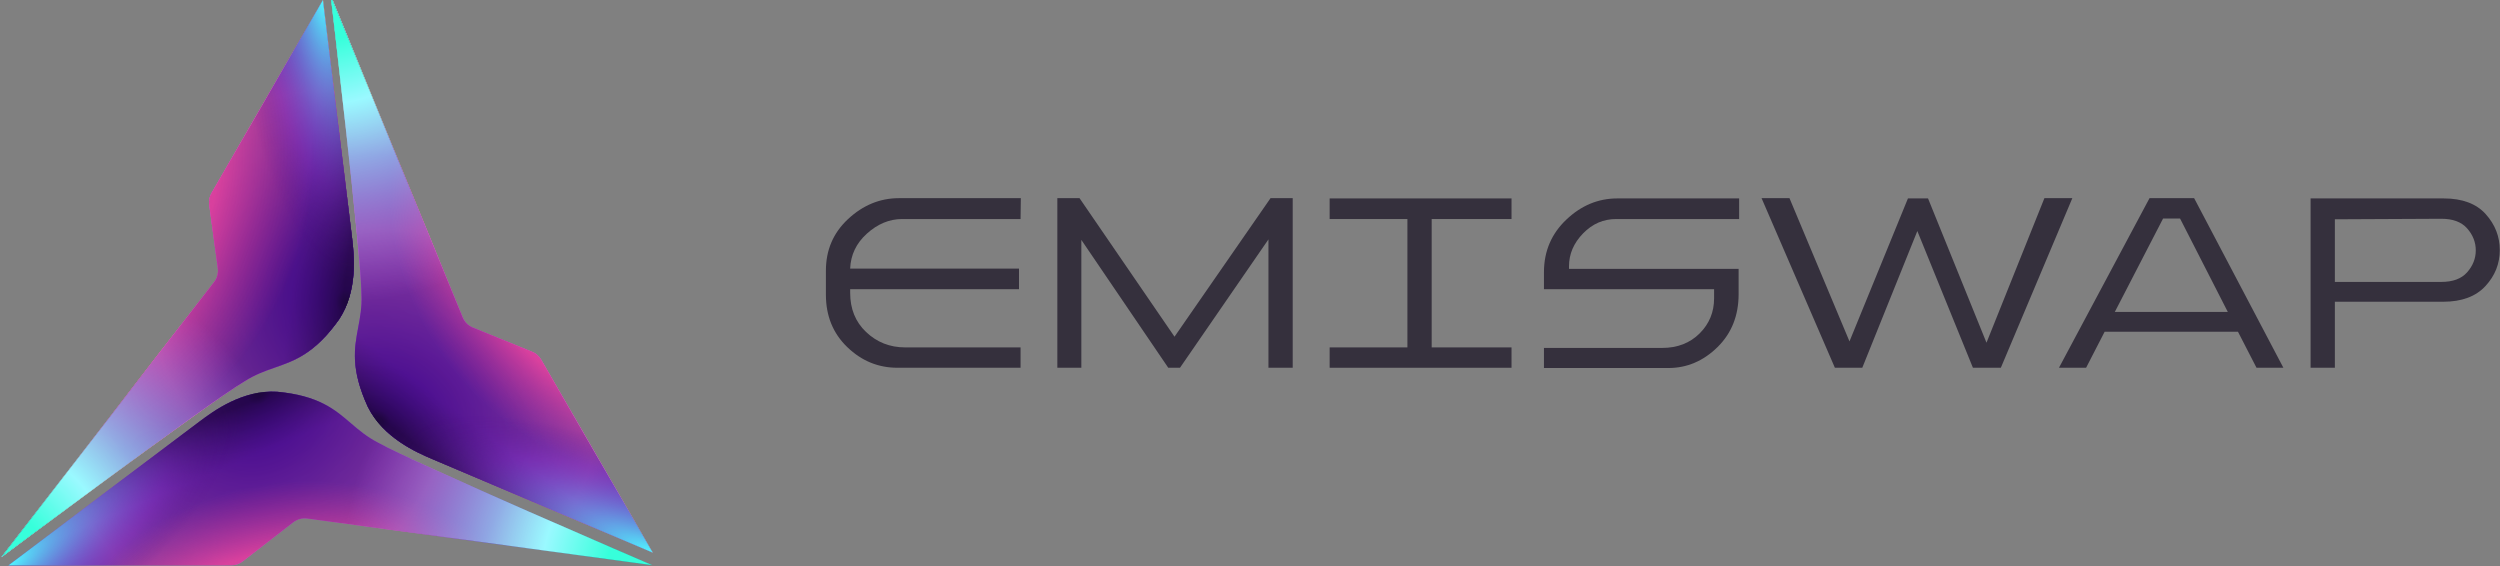 <svg width="1360" height="308" viewBox="0 0 1360 308" fill="none" xmlns="http://www.w3.org/2000/svg">
<rect x="0" y="0" width="1360" height="308" fill="#808080" stroke="none"/>
<g clip-path="url(#clip0)">
<path fill-rule="evenodd" clip-rule="evenodd" d="M115.057 105.035L175.667 0L191.486 129.073C192.671 138.665 194.804 158.085 184.436 173.775C171.342 192.248 160.5 196.097 149.539 199.945C144.148 201.84 138.697 203.794 133.009 207.465C113.22 219.129 0.65 303.145 0.65 303.145L116.42 153.526C118.138 151.336 118.849 148.612 118.493 145.889L113.813 111.489C113.457 109.239 113.931 106.989 115.057 105.035Z" fill="url(#paint0_radial)"/>
<path fill-rule="evenodd" clip-rule="evenodd" d="M115.057 105.035L175.667 0L191.486 129.073C192.671 138.665 194.804 158.085 184.436 173.775C171.342 192.248 160.5 196.097 149.539 199.945C144.148 201.84 138.697 203.794 133.009 207.465C113.22 219.129 0.65 303.145 0.65 303.145L116.42 153.526C118.138 151.336 118.849 148.612 118.493 145.889L113.813 111.489C113.457 109.239 113.931 106.989 115.057 105.035Z" fill="url(#paint1_linear)"/>
<path fill-rule="evenodd" clip-rule="evenodd" d="M115.057 105.035L175.667 0L191.486 129.073C192.671 138.665 194.804 158.085 184.436 173.775C171.342 192.248 160.5 196.097 149.539 199.945C144.148 201.84 138.697 203.794 133.009 207.465C113.22 219.129 0.65 303.145 0.65 303.145L116.42 153.526C118.138 151.336 118.849 148.612 118.493 145.889L113.813 111.489C113.457 109.239 113.931 106.989 115.057 105.035Z" fill="url(#paint2_radial)"/>
<path fill-rule="evenodd" clip-rule="evenodd" d="M115.057 105.035L175.667 0L191.486 129.073C192.671 138.665 194.804 158.085 184.436 173.775C171.342 192.248 160.5 196.097 149.539 199.945C144.148 201.84 138.697 203.794 133.009 207.465C113.22 219.129 0.65 303.145 0.65 303.145L116.42 153.526C118.138 151.336 118.849 148.612 118.493 145.889L113.813 111.489C113.457 109.239 113.931 106.989 115.057 105.035Z" fill="url(#paint3_radial)"/>
<path fill-rule="evenodd" clip-rule="evenodd" d="M115.134 105.035L175.744 0L191.563 129.073C192.748 138.665 194.881 158.085 184.513 173.775C171.419 192.248 160.577 196.097 149.616 199.945C144.225 201.84 138.774 203.794 133.086 207.465C113.297 219.129 0.727 303.145 0.727 303.145L116.497 153.526C118.215 151.336 118.926 148.612 118.57 145.889L113.89 111.489C113.534 109.239 114.008 106.989 115.134 105.035Z" fill="url(#paint4_radial)"/>
<path fill-rule="evenodd" clip-rule="evenodd" d="M115.134 105.035L175.744 0L191.563 129.073C192.748 138.665 194.881 158.085 184.513 173.775C171.419 192.248 160.577 196.097 149.616 199.945C144.225 201.84 138.774 203.794 133.086 207.465C113.297 219.129 0.727 303.145 0.727 303.145L116.497 153.526C118.215 151.336 118.926 148.612 118.57 145.889L113.89 111.489C113.534 109.239 114.008 106.989 115.134 105.035Z" fill="url(#paint5_radial)"/>
<path fill-rule="evenodd" clip-rule="evenodd" d="M294.436 195.667L355.151 300.642L235.391 249.796C226.486 246.026 208.591 238.162 200.178 221.343C190.717 200.774 192.803 189.466 194.949 178.056C196.003 172.442 197.035 166.748 196.698 159.99C196.484 137.031 179.963 -2.404 179.963 -2.404L251.734 172.601C252.773 175.184 254.778 177.161 257.316 178.215L289.466 191.364C291.593 192.181 293.306 193.716 294.436 195.667Z" fill="url(#paint6_radial)"/>
<path fill-rule="evenodd" clip-rule="evenodd" d="M294.436 195.667L355.151 300.642L235.391 249.796C226.486 246.026 208.591 238.162 200.178 221.343C190.717 200.774 192.803 189.466 194.949 178.056C196.003 172.442 197.035 166.748 196.698 159.99C196.484 137.031 179.963 -2.404 179.963 -2.404L251.734 172.601C252.773 175.184 254.778 177.161 257.316 178.215L289.466 191.364C291.593 192.181 293.306 193.716 294.436 195.667Z" fill="url(#paint7_linear)"/>
<path fill-rule="evenodd" clip-rule="evenodd" d="M294.436 195.667L355.151 300.642L235.391 249.796C226.486 246.026 208.591 238.162 200.178 221.343C190.717 200.774 192.803 189.466 194.949 178.056C196.003 172.442 197.035 166.748 196.698 159.99C196.484 137.031 179.963 -2.404 179.963 -2.404L251.734 172.601C252.773 175.184 254.778 177.161 257.316 178.215L289.466 191.364C291.593 192.181 293.306 193.716 294.436 195.667Z" fill="url(#paint8_radial)"/>
<path fill-rule="evenodd" clip-rule="evenodd" d="M294.436 195.667L355.151 300.642L235.391 249.796C226.486 246.026 208.591 238.162 200.178 221.343C190.717 200.774 192.803 189.466 194.949 178.056C196.003 172.442 197.035 166.748 196.698 159.99C196.484 137.031 179.963 -2.404 179.963 -2.404L251.734 172.601C252.773 175.184 254.778 177.161 257.316 178.215L289.466 191.364C291.593 192.181 293.306 193.716 294.436 195.667Z" fill="url(#paint9_radial)"/>
<path fill-rule="evenodd" clip-rule="evenodd" d="M294.397 195.734L355.112 300.708L235.352 249.863C226.447 246.092 208.552 238.228 200.139 221.41C190.678 200.841 192.764 189.533 194.91 178.122C195.963 172.509 196.996 166.814 196.658 160.056C196.445 137.097 179.924 -2.338 179.924 -2.338L251.695 172.668C252.734 175.25 254.739 177.227 257.276 178.281L289.427 191.43C291.554 192.248 293.267 193.783 294.397 195.734Z" fill="url(#paint10_radial)"/>
<path fill-rule="evenodd" clip-rule="evenodd" d="M115.057 105.036L175.667 0.001L191.486 129.075C192.671 138.666 194.804 158.087 184.436 173.777C171.342 192.25 160.5 196.098 149.539 199.947C144.148 201.841 138.697 203.795 133.009 207.466C113.22 219.13 0.65 303.146 0.65 303.146L116.42 153.528C118.138 151.337 118.849 148.613 118.493 145.89L113.813 111.49C113.457 109.24 113.931 106.99 115.057 105.036Z" fill="url(#paint11_radial)"/>
<path fill-rule="evenodd" clip-rule="evenodd" d="M115.057 105.036L175.667 0.001L191.486 129.075C192.671 138.666 194.804 158.087 184.436 173.777C171.342 192.25 160.5 196.098 149.539 199.947C144.148 201.841 138.697 203.795 133.009 207.466C113.22 219.13 0.65 303.146 0.65 303.146L116.42 153.528C118.138 151.337 118.849 148.613 118.493 145.89L113.813 111.49C113.457 109.24 113.931 106.99 115.057 105.036Z" fill="url(#paint12_linear)"/>
<path fill-rule="evenodd" clip-rule="evenodd" d="M115.057 105.036L175.667 0.001L191.486 129.075C192.671 138.666 194.804 158.087 184.436 173.777C171.342 192.25 160.5 196.098 149.539 199.947C144.148 201.841 138.697 203.795 133.009 207.466C113.22 219.13 0.65 303.146 0.65 303.146L116.42 153.528C118.138 151.337 118.849 148.613 118.493 145.89L113.813 111.49C113.457 109.24 113.931 106.99 115.057 105.036Z" fill="url(#paint13_radial)"/>
<path fill-rule="evenodd" clip-rule="evenodd" d="M115.057 105.036L175.667 0.001L191.486 129.075C192.671 138.666 194.804 158.087 184.436 173.777C171.342 192.25 160.5 196.098 149.539 199.947C144.148 201.841 138.697 203.795 133.009 207.466C113.22 219.13 0.65 303.146 0.65 303.146L116.42 153.528C118.138 151.337 118.849 148.613 118.493 145.89L113.813 111.49C113.457 109.24 113.931 106.99 115.057 105.036Z" fill="url(#paint14_radial)"/>
<path fill-rule="evenodd" clip-rule="evenodd" d="M115.134 105.036L175.744 0.001L191.563 129.075C192.748 138.666 194.881 158.087 184.513 173.777C171.419 192.25 160.577 196.098 149.616 199.947C144.225 201.841 138.774 203.795 133.086 207.466C113.297 219.13 0.727 303.146 0.727 303.146L116.497 153.528C118.215 151.337 118.926 148.613 118.57 145.89L113.89 111.49C113.534 109.24 114.008 106.99 115.134 105.036Z" fill="url(#paint15_radial)"/>
<path fill-rule="evenodd" clip-rule="evenodd" d="M115.057 105.036L175.667 0.001L191.486 129.075C192.671 138.666 194.804 158.087 184.436 173.777C171.342 192.25 160.5 196.098 149.539 199.947C144.148 201.841 138.697 203.795 133.009 207.466C113.22 219.13 0.65 303.146 0.65 303.146L116.42 153.528C118.138 151.337 118.849 148.613 118.493 145.89L113.813 111.49C113.457 109.24 113.931 106.99 115.057 105.036Z" fill="url(#paint16_radial)"/>
<path fill-rule="evenodd" clip-rule="evenodd" d="M294.359 195.668L355.074 300.642L235.314 249.797C226.409 246.026 208.514 238.162 200.101 221.344C190.64 200.775 192.726 189.467 194.872 178.056C195.926 172.443 196.958 166.748 196.621 159.99C196.407 137.031 179.886 -2.404 179.886 -2.404L251.657 172.602C252.696 175.184 254.701 177.161 257.239 178.215L289.389 191.364C291.516 192.182 293.229 193.717 294.359 195.668Z" fill="url(#paint17_radial)"/>
<path fill-rule="evenodd" clip-rule="evenodd" d="M294.359 195.668L355.074 300.642L235.314 249.797C226.409 246.026 208.514 238.162 200.101 221.344C190.64 200.775 192.726 189.467 194.872 178.056C195.926 172.443 196.958 166.748 196.621 159.99C196.407 137.031 179.886 -2.404 179.886 -2.404L251.657 172.602C252.696 175.184 254.701 177.161 257.239 178.215L289.389 191.364C291.516 192.182 293.229 193.717 294.359 195.668Z" fill="url(#paint18_linear)"/>
<path fill-rule="evenodd" clip-rule="evenodd" d="M294.359 195.668L355.074 300.642L235.314 249.797C226.409 246.026 208.514 238.162 200.101 221.344C190.64 200.775 192.726 189.467 194.872 178.056C195.926 172.443 196.958 166.748 196.621 159.99C196.407 137.031 179.886 -2.404 179.886 -2.404L251.657 172.602C252.696 175.184 254.701 177.161 257.239 178.215L289.389 191.364C291.516 192.182 293.229 193.717 294.359 195.668Z" fill="url(#paint19_radial)"/>
<path fill-rule="evenodd" clip-rule="evenodd" d="M294.359 195.668L355.074 300.642L235.314 249.797C226.409 246.026 208.514 238.162 200.101 221.344C190.64 200.775 192.726 189.467 194.872 178.056C195.926 172.443 196.958 166.748 196.621 159.99C196.407 137.031 179.886 -2.404 179.886 -2.404L251.657 172.602C252.696 175.184 254.701 177.161 257.239 178.215L289.389 191.364C291.516 192.182 293.229 193.717 294.359 195.668Z" fill="url(#paint20_radial)"/>
<path fill-rule="evenodd" clip-rule="evenodd" d="M294.32 195.735L355.035 300.709L235.274 249.863C226.37 246.093 208.475 238.229 200.062 221.41C190.601 200.841 192.687 189.533 194.832 178.123C195.886 172.509 196.919 166.815 196.581 160.057C196.368 137.098 179.847 -2.337 179.847 -2.337L251.617 172.668C252.657 175.251 254.661 177.228 257.199 178.282L289.35 191.431C291.477 192.248 293.19 193.783 294.32 195.735Z" fill="url(#paint21_radial)"/>
<path fill-rule="evenodd" clip-rule="evenodd" d="M294.359 195.668L355.074 300.642L235.314 249.797C226.409 246.026 208.514 238.162 200.101 221.344C190.64 200.775 192.726 189.467 194.872 178.056C195.926 172.443 196.958 166.748 196.621 159.99C196.407 137.031 179.886 -2.404 179.886 -2.404L251.657 172.602C252.696 175.184 254.701 177.161 257.239 178.215L289.389 191.364C291.516 192.182 293.229 193.717 294.359 195.668Z" fill="url(#paint22_radial)"/>
<path fill-rule="evenodd" clip-rule="evenodd" d="M125.874 307.521L4.549 307.581L108.49 229.353C116.21 223.532 131.972 211.976 150.753 213.104C173.308 215.2 182.064 222.66 190.879 230.222C195.217 233.941 199.636 237.681 205.66 240.769C225.662 252.063 354.753 307.482 354.753 307.482L167.214 282.095C164.456 281.704 161.74 282.45 159.558 284.12L132.088 305.371C130.317 306.803 128.13 307.518 125.874 307.521Z" fill="url(#paint23_radial)"/>
<path fill-rule="evenodd" clip-rule="evenodd" d="M125.874 307.521L4.549 307.581L108.49 229.353C116.21 223.532 131.972 211.976 150.753 213.104C173.308 215.2 182.064 222.66 190.879 230.222C195.217 233.941 199.636 237.681 205.66 240.769C225.662 252.063 354.753 307.482 354.753 307.482L167.214 282.095C164.456 281.704 161.74 282.45 159.558 284.12L132.088 305.371C130.317 306.803 128.13 307.518 125.874 307.521Z" fill="url(#paint24_linear)"/>
<path fill-rule="evenodd" clip-rule="evenodd" d="M125.874 307.521L4.549 307.581L108.49 229.353C116.21 223.532 131.972 211.976 150.753 213.104C173.308 215.2 182.064 222.66 190.879 230.222C195.217 233.941 199.636 237.681 205.66 240.769C225.662 252.063 354.753 307.482 354.753 307.482L167.214 282.095C164.456 281.704 161.74 282.45 159.558 284.12L132.088 305.371C130.317 306.803 128.13 307.518 125.874 307.521Z" fill="url(#paint25_radial)"/>
<path fill-rule="evenodd" clip-rule="evenodd" d="M125.874 307.521L4.549 307.581L108.49 229.353C116.21 223.532 131.972 211.976 150.753 213.104C173.308 215.2 182.064 222.66 190.879 230.222C195.217 233.941 199.636 237.681 205.66 240.769C225.662 252.063 354.753 307.482 354.753 307.482L167.214 282.095C164.456 281.704 161.74 282.45 159.558 284.12L132.088 305.371C130.317 306.803 128.13 307.518 125.874 307.521Z" fill="url(#paint26_radial)"/>
<path fill-rule="evenodd" clip-rule="evenodd" d="M125.836 307.454L4.51 307.515L108.452 229.287C116.171 223.465 131.934 211.909 150.715 213.038C173.27 215.134 182.026 222.593 190.841 230.155C195.179 233.874 199.597 237.615 205.622 240.702C225.624 251.997 354.715 307.416 354.715 307.416L167.175 282.029C164.418 281.637 161.702 282.384 159.52 284.053L132.05 305.304C130.278 306.737 128.092 307.451 125.836 307.454Z" fill="url(#paint27_radial)"/>
<path fill-rule="evenodd" clip-rule="evenodd" d="M125.874 307.521L4.549 307.581L108.49 229.353C116.21 223.532 131.972 211.976 150.753 213.104C173.308 215.2 182.064 222.66 190.879 230.222C195.217 233.941 199.636 237.681 205.66 240.769C225.662 252.063 354.753 307.482 354.753 307.482L167.214 282.095C164.456 281.704 161.74 282.45 159.558 284.12L132.088 305.371C130.317 306.803 128.13 307.518 125.874 307.521Z" fill="url(#paint28_radial)"/>
</g>
<path d="M555.329 107.8H489.037C478.675 107.8 469.448 111.632 461.356 119.155C453.265 126.678 449.29 136.045 449.29 147.258V160.316C449.29 171.813 453.123 181.323 460.93 188.845C468.738 196.368 477.823 200.058 488.185 200.058H555.187V188.987H492.444C484.069 188.987 476.971 186.148 471.151 180.613C465.331 175.078 462.492 167.981 462.492 159.323V157.336H554.335V146.123H462.492C462.776 138.742 465.757 132.355 471.577 127.103C477.397 121.852 483.785 119.155 490.741 119.155H555.187L555.329 107.8Z" fill="#35303D"/>
<path d="M641.914 200.058L690.036 130.226V200.058H703.237V107.8H691.171L638.933 183.168L587.262 107.8H575.196V200.058H588.255V130.51L635.526 200.058H641.914Z" fill="#35303D"/>
<path d="M822.268 200.058V188.987H778.831V119.155H822.268V107.942H723.327V119.155H765.629V188.987H723.327V200.058H822.268Z" fill="#35303D"/>
<path d="M946.092 119.155V107.942H879.8C869.437 107.942 860.211 111.774 852.119 119.439C844.028 127.103 839.911 136.613 839.911 148.11V157.336H932.465V162.303C932.465 169.684 929.909 176.071 924.657 181.323C919.405 186.574 912.591 189.271 904.216 189.271H839.911V200.2H907.623C917.701 200.2 926.644 196.368 934.31 188.845C941.975 181.323 945.808 171.671 945.808 160.032V146.265H853.539V144.845C853.539 138.174 856.094 132.213 861.204 126.961C866.314 121.71 872.277 119.155 879.232 119.155H946.092Z" fill="#35303D"/>
<path d="M1073.27 200.058H1088.46L1127.35 107.8H1112.16L1080.65 186.432L1048.85 107.942H1037.92L1006.12 185.723L973.476 107.8H958.287L998.175 200.058H1013.08L1043.03 125.684L1073.27 200.058Z" fill="#35303D"/>
<path d="M1242.16 200.058L1193.61 107.8H1169.34L1120.08 200.058H1134.84L1144.92 180.471H1217.46L1227.54 200.058H1242.16ZM1211.92 169.684H1150.46L1176.72 118.871H1185.95L1211.92 169.684Z" fill="#35303D"/>
<path d="M1329.08 164.148C1339.15 164.148 1346.82 161.31 1352.07 155.632C1357.32 149.955 1359.88 143.426 1359.88 136.045C1359.88 128.665 1357.32 122.136 1352.21 116.458C1347.1 110.781 1339.44 107.942 1329.36 107.942H1256.96V200.058H1270.17V164.148H1329.08ZM1328.08 119.013C1334.33 119.013 1339.01 120.716 1342.14 124.265C1345.26 127.813 1346.82 131.787 1346.82 136.187C1346.82 140.587 1345.26 144.561 1342.14 148.11C1339.01 151.658 1334.33 153.361 1328.08 153.361H1270.17V119.297L1328.08 119.013Z" fill="#35303D"/>
<defs>
<radialGradient id="paint0_radial" cx="0" cy="0" r="1" gradientUnits="userSpaceOnUse" gradientTransform="translate(189.594 165.03) rotate(143.823) scale(233.993 268.07)">
<stop stop-color="#1C1159"/>
<stop offset="0.449" stop-color="#FF78D1"/>
<stop offset="0.623" stop-color="#FFC979"/>
<stop offset="0.768" stop-color="#FFF58C"/>
<stop offset="0.898" stop-color="white"/>
</radialGradient>
<linearGradient id="paint1_linear" x1="192.361" y1="154.943" x2="91.25" y2="141.935" gradientUnits="userSpaceOnUse">
<stop offset="0.046" stop-color="#0F0F13" stop-opacity="0.67"/>
<stop offset="0.322" stop-color="#582C7A" stop-opacity="0"/>
</linearGradient>
<radialGradient id="paint2_radial" cx="0" cy="0" r="1" gradientUnits="userSpaceOnUse" gradientTransform="translate(-61.867 55.818) rotate(2.952) scale(270.958 1083.26)">
<stop offset="0.735" stop-color="#D7468C" stop-opacity="0.24"/>
<stop offset="0.909" stop-color="#27043F" stop-opacity="0.32"/>
</radialGradient>
<radialGradient id="paint3_radial" cx="0" cy="0" r="1" gradientUnits="userSpaceOnUse" gradientTransform="translate(7.143 88.19) rotate(9.27) scale(226.21 248.758)">
<stop offset="0.117" stop-color="#27043F" stop-opacity="0"/>
<stop offset="0.56" stop-color="#E33272" stop-opacity="0.4"/>
<stop offset="0.779" stop-color="#9036EC" stop-opacity="0.17"/>
</radialGradient>
<radialGradient id="paint4_radial" cx="0" cy="0" r="1" gradientUnits="userSpaceOnUse" gradientTransform="translate(0.727 303.149) rotate(-37) scale(261.265 274.499)">
<stop stop-color="white"/>
<stop offset="0.185" stop-color="#FFD79A"/>
<stop offset="0.345" stop-color="#FFBF51"/>
<stop offset="0.629" stop-color="#FF778F" stop-opacity="0.03"/>
</radialGradient>
<radialGradient id="paint5_radial" cx="0" cy="0" r="1" gradientUnits="userSpaceOnUse" gradientTransform="translate(175.509) rotate(82.694) scale(155.241 49.937)">
<stop stop-color="#FFBF51"/>
<stop offset="0.521" stop-color="#E33272" stop-opacity="0.28"/>
<stop offset="1" stop-color="#46008E" stop-opacity="0"/>
</radialGradient>
<radialGradient id="paint6_radial" cx="0" cy="0" r="1" gradientUnits="userSpaceOnUse" gradientTransform="translate(205.179 230.18) rotate(-96.198) scale(233.898 268.178)">
<stop stop-color="#1C1159"/>
<stop offset="0.449" stop-color="#FF78D1"/>
<stop offset="0.623" stop-color="#FFC979"/>
<stop offset="0.768" stop-color="#FFF58C"/>
<stop offset="0.898" stop-color="white"/>
</radialGradient>
<linearGradient id="paint7_linear" x1="212.536" y1="237.619" x2="274.302" y2="156.566" gradientUnits="userSpaceOnUse">
<stop offset="0.046" stop-color="#0F0F13" stop-opacity="0.67"/>
<stop offset="0.322" stop-color="#582C7A" stop-opacity="0"/>
</linearGradient>
<radialGradient id="paint8_radial" cx="0" cy="0" r="1" gradientUnits="userSpaceOnUse" gradientTransform="translate(221.705 257.355) rotate(-30.573) scale(163.422 309.99)">
<stop offset="0.147" stop-color="#27043F" stop-opacity="0.12"/>
<stop offset="0.457" stop-color="#DB3B80" stop-opacity="0.08"/>
</radialGradient>
<radialGradient id="paint9_radial" cx="0" cy="0" r="1" gradientUnits="userSpaceOnUse" gradientTransform="translate(362.991 110.693) rotate(135.963) scale(210.187 220.867)">
<stop offset="0.117" stop-color="#27043F" stop-opacity="0"/>
<stop offset="0.535" stop-color="#E33272" stop-opacity="0.4"/>
<stop offset="0.7" stop-color="#9036EC" stop-opacity="0.17"/>
</radialGradient>
<radialGradient id="paint10_radial" cx="0" cy="0" r="1" gradientUnits="userSpaceOnUse" gradientTransform="translate(179.921 -2.34) rotate(82.978) scale(261.163 274.606)">
<stop offset="0.092" stop-color="white"/>
<stop offset="0.225" stop-color="#FFD79A"/>
<stop offset="0.487" stop-color="#FF77F3" stop-opacity="0"/>
</radialGradient>
<radialGradient id="paint11_radial" cx="0" cy="0" r="1" gradientUnits="userSpaceOnUse" gradientTransform="translate(189.594 165.031) rotate(143.823) scale(233.993 268.07)">
<stop stop-color="#1C1159"/>
<stop offset="0.028" stop-color="#5D09E1"/>
<stop offset="0.449" stop-color="#E478FF"/>
<stop offset="0.623" stop-color="#8479FF"/>
<stop offset="0.768" stop-color="#8CF1FF"/>
<stop offset="0.898" stop-color="#37FFDB"/>
</radialGradient>
<linearGradient id="paint12_linear" x1="192.361" y1="154.944" x2="91.25" y2="141.936" gradientUnits="userSpaceOnUse">
<stop offset="0.046" stop-color="#0F0F13" stop-opacity="0.67"/>
<stop offset="0.322" stop-color="#582C7A" stop-opacity="0"/>
</linearGradient>
<radialGradient id="paint13_radial" cx="0" cy="0" r="1" gradientUnits="userSpaceOnUse" gradientTransform="translate(204.88 137.14) rotate(-150.604) scale(163.424 309.987)">
<stop offset="0.147" stop-color="#27043F" stop-opacity="0.12"/>
<stop offset="0.457" stop-color="#DB3B80" stop-opacity="0.08"/>
</radialGradient>
<radialGradient id="paint14_radial" cx="0" cy="0" r="1" gradientUnits="userSpaceOnUse" gradientTransform="translate(7.143 88.191) rotate(15.936) scale(210.241 220.811)">
<stop offset="0.117" stop-opacity="0"/>
<stop offset="0.525" stop-color="#E33272" stop-opacity="0.65"/>
<stop offset="0.776" stop-color="#220145" stop-opacity="0.53"/>
</radialGradient>
<radialGradient id="paint15_radial" cx="0" cy="0" r="1" gradientUnits="userSpaceOnUse" gradientTransform="translate(0.727 303.15) rotate(-37) scale(261.266 274.499)">
<stop offset="0.092" stop-color="#37FFDB"/>
<stop offset="0.225" stop-color="#9AF9FF"/>
<stop offset="0.641" stop-color="#C377FF" stop-opacity="0"/>
</radialGradient>
<radialGradient id="paint16_radial" cx="0" cy="0" r="1" gradientUnits="userSpaceOnUse" gradientTransform="translate(175.432 0.001) rotate(82.694) scale(155.241 49.937)">
<stop stop-color="#51F5FF"/>
<stop offset="0.678" stop-color="#8032E3" stop-opacity="0.28"/>
<stop offset="1" stop-color="#46008E" stop-opacity="0"/>
</radialGradient>
<radialGradient id="paint17_radial" cx="0" cy="0" r="1" gradientUnits="userSpaceOnUse" gradientTransform="translate(205.102 230.181) rotate(-96.198) scale(233.898 268.177)">
<stop stop-color="#1C1159"/>
<stop offset="0.028" stop-color="#5D09E1"/>
<stop offset="0.449" stop-color="#E478FF"/>
<stop offset="0.623" stop-color="#8479FF"/>
<stop offset="0.768" stop-color="#8CF1FF"/>
<stop offset="0.898" stop-color="#37FFDB"/>
</radialGradient>
<linearGradient id="paint18_linear" x1="212.459" y1="237.619" x2="274.225" y2="156.566" gradientUnits="userSpaceOnUse">
<stop offset="0.046" stop-color="#0F0F13" stop-opacity="0.67"/>
<stop offset="0.322" stop-color="#582C7A" stop-opacity="0"/>
</linearGradient>
<radialGradient id="paint19_radial" cx="0" cy="0" r="1" gradientUnits="userSpaceOnUse" gradientTransform="translate(221.628 257.356) rotate(-30.573) scale(163.422 309.99)">
<stop offset="0.147" stop-color="#27043F" stop-opacity="0.12"/>
<stop offset="0.457" stop-color="#DB3B80" stop-opacity="0.08"/>
</radialGradient>
<radialGradient id="paint20_radial" cx="0" cy="0" r="1" gradientUnits="userSpaceOnUse" gradientTransform="translate(362.914 110.693) rotate(135.963) scale(210.187 220.867)">
<stop offset="0.117" stop-color="#27043F" stop-opacity="0"/>
<stop offset="0.525" stop-color="#E33272" stop-opacity="0.65"/>
<stop offset="0.7" stop-color="#220145" stop-opacity="0.47"/>
</radialGradient>
<radialGradient id="paint21_radial" cx="0" cy="0" r="1" gradientUnits="userSpaceOnUse" gradientTransform="translate(179.844 -2.339) rotate(82.978) scale(261.163 274.606)">
<stop offset="0.092" stop-color="#37FFDB"/>
<stop offset="0.225" stop-color="#9AF9FF"/>
<stop offset="0.641" stop-color="#C377FF" stop-opacity="0"/>
</radialGradient>
<radialGradient id="paint22_radial" cx="0" cy="0" r="1" gradientUnits="userSpaceOnUse" gradientTransform="translate(355.192 300.439) rotate(-157.314) scale(155.322 49.911)">
<stop stop-color="#51F5FF"/>
<stop offset="0.678" stop-color="#8032E3" stop-opacity="0.28"/>
<stop offset="1" stop-color="#46008E" stop-opacity="0"/>
</radialGradient>
<radialGradient id="paint23_radial" cx="0" cy="0" r="1" gradientUnits="userSpaceOnUse" gradientTransform="translate(140.595 213.013) rotate(23.793) scale(234.02 268.038)">
<stop stop-color="#1C1159"/>
<stop offset="0.028" stop-color="#5D09E1"/>
<stop offset="0.449" stop-color="#E478FF"/>
<stop offset="0.623" stop-color="#8479FF"/>
<stop offset="0.768" stop-color="#8CF1FF"/>
<stop offset="0.898" stop-color="#37FFDB"/>
</radialGradient>
<linearGradient id="paint24_linear" x1="130.47" y1="215.662" x2="169.726" y2="309.687" gradientUnits="userSpaceOnUse">
<stop offset="0.046" stop-color="#0F0F13" stop-opacity="0.67"/>
<stop offset="0.322" stop-color="#582C7A" stop-opacity="0"/>
</linearGradient>
<radialGradient id="paint25_radial" cx="0" cy="0" r="1" gradientUnits="userSpaceOnUse" gradientTransform="translate(108.783 213.729) rotate(89.411) scale(163.346 310.135)">
<stop offset="0.147" stop-color="#27043F" stop-opacity="0.12"/>
<stop offset="0.457" stop-color="#DB3B80" stop-opacity="0.08"/>
</radialGradient>
<radialGradient id="paint26_radial" cx="0" cy="0" r="1" gradientUnits="userSpaceOnUse" gradientTransform="translate(165.233 409.34) rotate(-104.063) scale(210.127 220.931)">
<stop offset="0.117" stop-color="#27043F" stop-opacity="0"/>
<stop offset="0.525" stop-color="#E33272" stop-opacity="0.65"/>
<stop offset="0.7" stop-color="#220145" stop-opacity="0.48"/>
</radialGradient>
<radialGradient id="paint27_radial" cx="0" cy="0" r="1" gradientUnits="userSpaceOnUse" gradientTransform="translate(354.719 307.414) rotate(-157.031) scale(261.3 274.463)">
<stop offset="0.092" stop-color="#37FFDB"/>
<stop offset="0.225" stop-color="#9AF9FF"/>
<stop offset="0.641" stop-color="#C377FF" stop-opacity="0"/>
</radialGradient>
<radialGradient id="paint28_radial" cx="0" cy="0" r="1" gradientUnits="userSpaceOnUse" gradientTransform="translate(4.666 307.785) rotate(-37.284) scale(155.301 49.917)">
<stop stop-color="#51F5FF"/>
<stop offset="0.678" stop-color="#8032E3" stop-opacity="0.28"/>
<stop offset="1" stop-color="#46008E" stop-opacity="0"/>
</radialGradient>
<clipPath id="clip0">
<rect width="355.366" height="308" fill="white" transform="translate(0.573)"/>
</clipPath>
</defs>
</svg>
